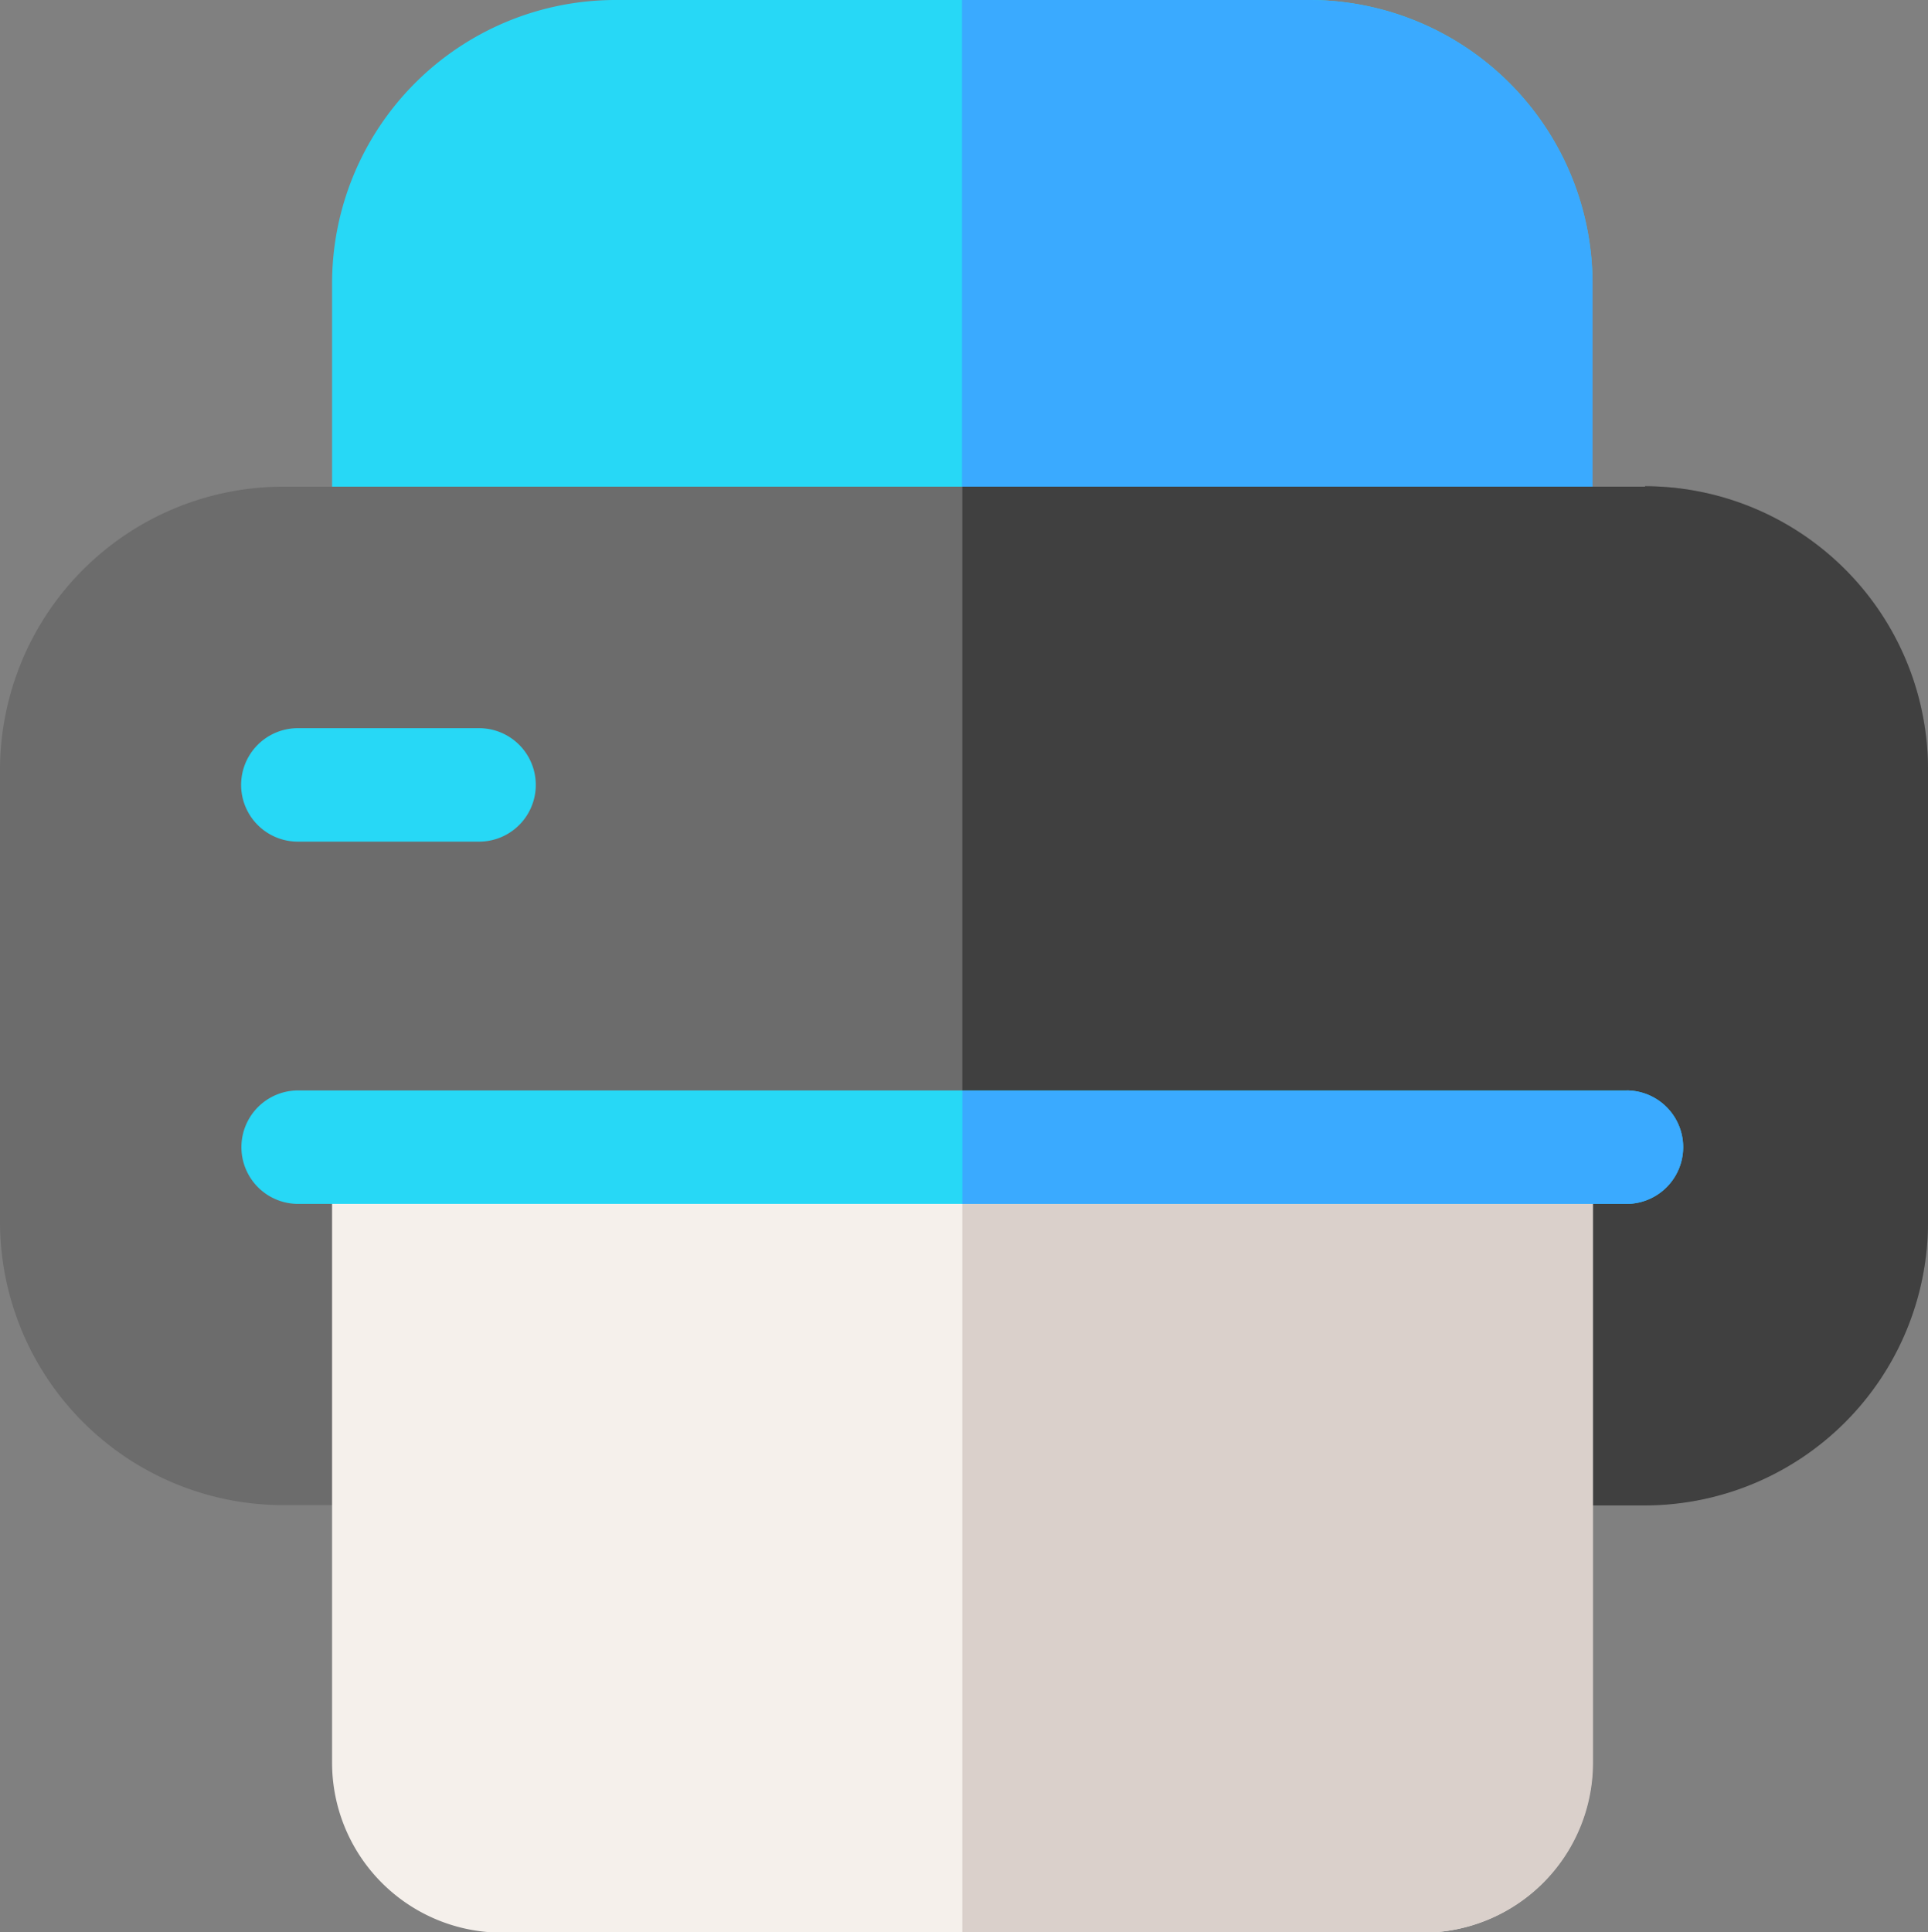 <svg id="_2526855809936" xmlns="http://www.w3.org/2000/svg" width="13.237" height="13.266" viewBox="0 0 13.237 13.266">
  <rect x="0" y="0" width="13.237" height="13.266" fill="#808080" stroke="none"/>
  <path id="Path_314" data-name="Path 314" d="M17.189,0H12.423A1.946,1.946,0,0,0,10.48,1.943V3.731a.389.389,0,0,0,.389.389h7.875a.389.389,0,0,0,.389-.389V1.943A1.946,1.946,0,0,0,17.191,0h0Z" transform="translate(-8.2)" fill="#27d8f6"/>
  <path id="Path_315" data-name="Path 315" d="M32.744,0H30.36V4.12H34.3a.389.389,0,0,0,.389-.389V1.943A1.946,1.946,0,0,0,32.744,0h0Z" transform="translate(-23.755)" fill="#3aaaff"/>
  <path id="Path_316" data-name="Path 316" d="M11.295,15.36H1.943A1.946,1.946,0,0,0,0,17.3v3.109a1.946,1.946,0,0,0,1.943,1.943h9.352a1.946,1.946,0,0,0,1.943-1.943V17.3a1.946,1.946,0,0,0-1.943-1.943Z" transform="translate(0 -12.019)" fill="#6c6c6c"/>
  <path id="Path_317" data-name="Path 317" d="M35.058,15.36H30.37v6.994h4.688A1.946,1.946,0,0,0,37,20.411V17.3a1.946,1.946,0,0,0-1.943-1.943Z" transform="translate(-23.763 -12.019)" fill="#404040"/>
  <path id="Path_318" data-name="Path 318" d="M18.744,34.42H10.869a.389.389,0,0,0-.389.389v4.222A1.167,1.167,0,0,0,11.646,40.2h6.322a1.167,1.167,0,0,0,1.166-1.166V34.809a.389.389,0,0,0-.389-.389Z" transform="translate(-8.2 -26.932)" fill="#f5f0eb"/>
  <path id="Path_319" data-name="Path 319" d="M34.307,34.42H30.37V40.2h3.161A1.167,1.167,0,0,0,34.7,39.032V34.809a.389.389,0,0,0-.389-.389Z" transform="translate(-23.763 -26.932)" fill="#dad0cb"/>
  <path id="Path_320" data-name="Path 320" d="M17.129,35.189H8.009a.389.389,0,0,1,0-.779h9.119a.389.389,0,1,1,0,.779Z" transform="translate(-5.962 -26.924)" fill="#27d8f6"/>
  <path id="Path_321" data-name="Path 321" d="M34.93,34.412H30.37v.777h4.56a.389.389,0,1,0,0-.779h0Z" transform="translate(-23.763 -26.924)" fill="#3aaaff"/>
  <path id="Path_322" data-name="Path 322" d="M9.244,22.98H8a.389.389,0,0,0,0,.779H9.244a.389.389,0,0,0,0-.779Z" transform="translate(-5.955 -17.981)" fill="#27d8f6"/>
</svg>
